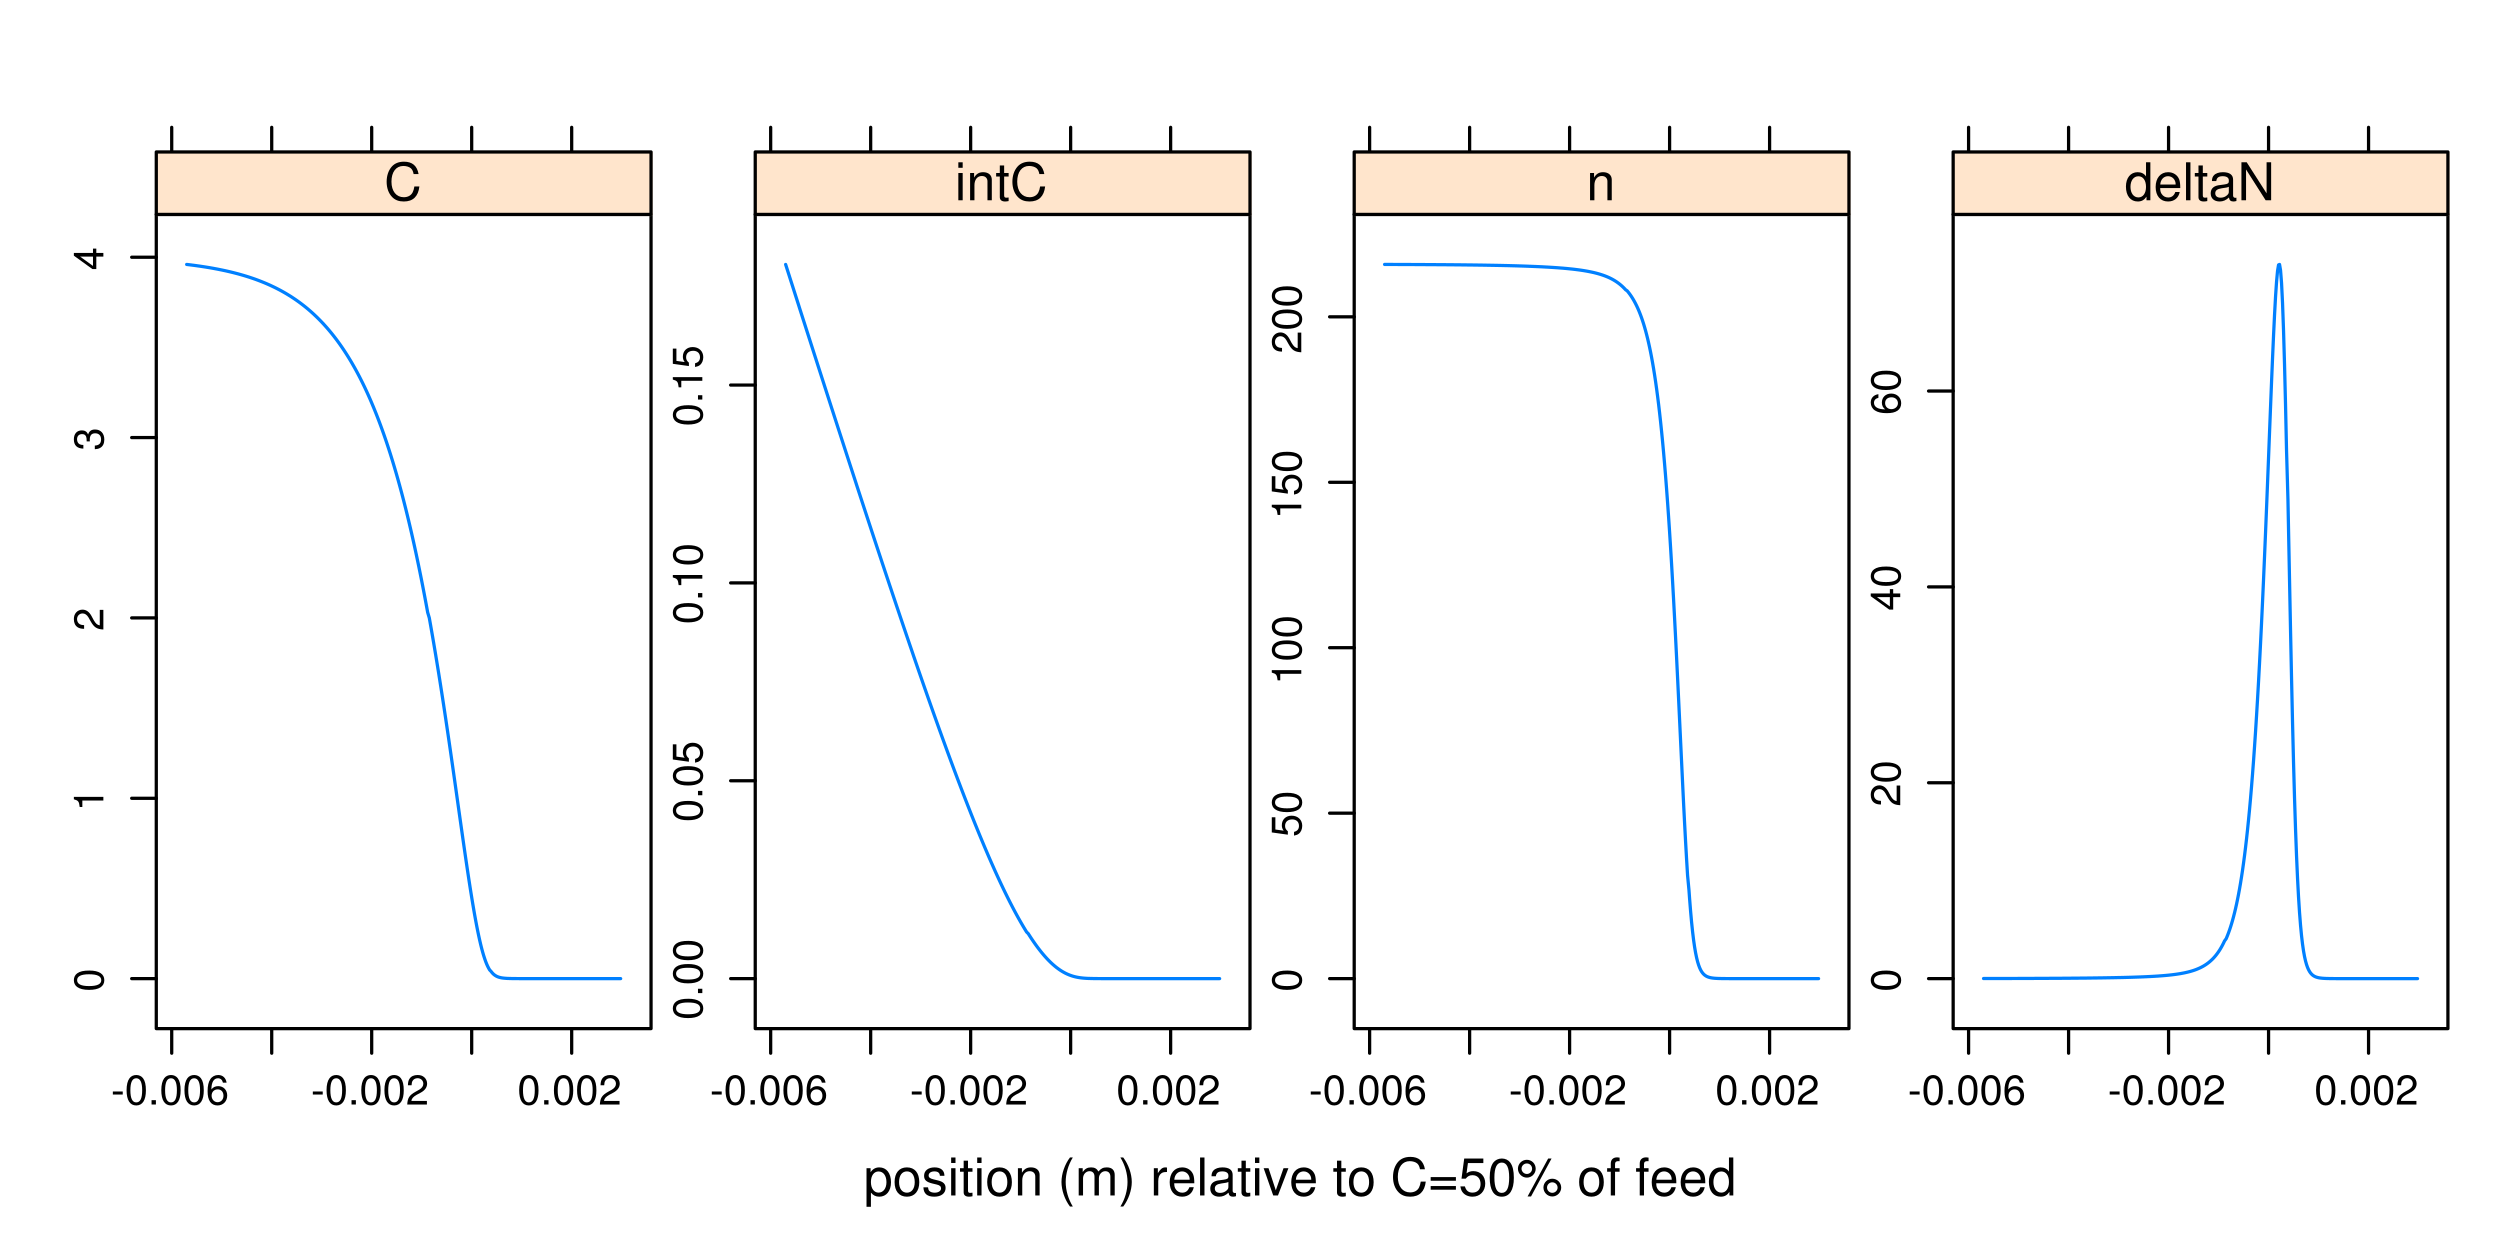 <?xml version="1.0" encoding="UTF-8"?>
<svg xmlns="http://www.w3.org/2000/svg" xmlns:xlink="http://www.w3.org/1999/xlink" width="576pt" height="288pt" viewBox="0 0 576 288" version="1.1">
<defs>
<g>
<symbol overflow="visible" id="glyph0-0">
<path style="stroke:none;" d="M 0.641 2.609 L 1.656 2.609 L 1.656 -0.656 C 2.188 -0.016 2.766 0.281 3.594 0.281 C 5.203 0.281 6.281 -1.031 6.281 -3.031 C 6.281 -5.141 5.25 -6.469 3.578 -6.469 C 2.719 -6.469 2.047 -6.078 1.578 -5.344 L 1.578 -6.281 L 0.641 -6.281 Z M 3.406 -5.531 C 4.516 -5.531 5.234 -4.562 5.234 -3.062 C 5.234 -1.625 4.5 -0.656 3.406 -0.656 C 2.359 -0.656 1.656 -1.625 1.656 -3.094 C 1.656 -4.578 2.359 -5.531 3.406 -5.531 Z M 3.406 -5.531 "/>
</symbol>
<symbol overflow="visible" id="glyph0-1">
<path style="stroke:none;" d="M 3.266 -6.469 C 1.5 -6.469 0.438 -5.203 0.438 -3.094 C 0.438 -0.984 1.484 0.281 3.281 0.281 C 5.047 0.281 6.125 -0.984 6.125 -3.047 C 6.125 -5.219 5.078 -6.469 3.266 -6.469 Z M 3.281 -5.547 C 4.406 -5.547 5.078 -4.625 5.078 -3.062 C 5.078 -1.578 4.375 -0.641 3.281 -0.641 C 2.156 -0.641 1.469 -1.578 1.469 -3.094 C 1.469 -4.609 2.156 -5.547 3.281 -5.547 Z M 3.281 -5.547 "/>
</symbol>
<symbol overflow="visible" id="glyph0-2">
<path style="stroke:none;" d="M 5.25 -4.531 C 5.25 -5.766 4.422 -6.469 2.969 -6.469 C 1.516 -6.469 0.562 -5.719 0.562 -4.547 C 0.562 -3.562 1.062 -3.094 2.562 -2.734 L 3.484 -2.516 C 4.188 -2.344 4.469 -2.094 4.469 -1.625 C 4.469 -1.047 3.875 -0.641 3 -0.641 C 2.453 -0.641 2 -0.797 1.75 -1.062 C 1.594 -1.25 1.531 -1.422 1.469 -1.875 L 0.406 -1.875 C 0.453 -0.422 1.266 0.281 2.922 0.281 C 4.5 0.281 5.516 -0.5 5.516 -1.719 C 5.516 -2.656 4.984 -3.172 3.734 -3.469 L 2.766 -3.703 C 1.953 -3.891 1.609 -4.156 1.609 -4.594 C 1.609 -5.172 2.125 -5.547 2.938 -5.547 C 3.75 -5.547 4.172 -5.203 4.203 -4.531 Z M 5.25 -4.531 "/>
</symbol>
<symbol overflow="visible" id="glyph0-3">
<path style="stroke:none;" d="M 1.797 -6.281 L 0.797 -6.281 L 0.797 0 L 1.797 0 Z M 1.797 -8.75 L 0.797 -8.75 L 0.797 -7.484 L 1.797 -7.484 Z M 1.797 -8.75 "/>
</symbol>
<symbol overflow="visible" id="glyph0-4">
<path style="stroke:none;" d="M 3.047 -6.281 L 2.016 -6.281 L 2.016 -8.016 L 1.016 -8.016 L 1.016 -6.281 L 0.172 -6.281 L 0.172 -5.469 L 1.016 -5.469 L 1.016 -0.719 C 1.016 -0.078 1.453 0.281 2.234 0.281 C 2.469 0.281 2.719 0.25 3.047 0.188 L 3.047 -0.641 C 2.922 -0.609 2.766 -0.594 2.562 -0.594 C 2.141 -0.594 2.016 -0.719 2.016 -1.156 L 2.016 -5.469 L 3.047 -5.469 Z M 3.047 -6.281 "/>
</symbol>
<symbol overflow="visible" id="glyph0-5">
<path style="stroke:none;" d="M 0.844 -6.281 L 0.844 0 L 1.844 0 L 1.844 -3.469 C 1.844 -4.75 2.516 -5.594 3.547 -5.594 C 4.344 -5.594 4.844 -5.109 4.844 -4.359 L 4.844 0 L 5.844 0 L 5.844 -4.75 C 5.844 -5.797 5.062 -6.469 3.859 -6.469 C 2.922 -6.469 2.312 -6.109 1.766 -5.234 L 1.766 -6.281 Z M 0.844 -6.281 "/>
</symbol>
<symbol overflow="visible" id="glyph0-6">
<path style="stroke:none;" d=""/>
</symbol>
<symbol overflow="visible" id="glyph0-7">
<path style="stroke:none;" d="M 2.828 -8.75 C 1.625 -7.172 0.875 -4.984 0.875 -3.109 C 0.875 -1.219 1.625 0.969 2.828 2.547 L 3.484 2.547 C 2.438 0.828 1.844 -1.188 1.844 -3.109 C 1.844 -5.016 2.438 -7.047 3.484 -8.75 Z M 2.828 -8.75 "/>
</symbol>
<symbol overflow="visible" id="glyph0-8">
<path style="stroke:none;" d="M 0.844 -6.281 L 0.844 0 L 1.844 0 L 1.844 -3.953 C 1.844 -4.859 2.516 -5.594 3.328 -5.594 C 4.062 -5.594 4.484 -5.141 4.484 -4.328 L 4.484 0 L 5.5 0 L 5.5 -3.953 C 5.5 -4.859 6.156 -5.594 6.969 -5.594 C 7.703 -5.594 8.141 -5.125 8.141 -4.328 L 8.141 0 L 9.141 0 L 9.141 -4.719 C 9.141 -5.844 8.5 -6.469 7.312 -6.469 C 6.484 -6.469 5.969 -6.219 5.391 -5.516 C 5.016 -6.188 4.516 -6.469 3.703 -6.469 C 2.859 -6.469 2.297 -6.156 1.766 -5.406 L 1.766 -6.281 Z M 0.844 -6.281 "/>
</symbol>
<symbol overflow="visible" id="glyph0-9">
<path style="stroke:none;" d="M 1.109 2.547 C 2.312 0.969 3.078 -1.219 3.078 -3.094 C 3.078 -4.984 2.312 -7.172 1.109 -8.75 L 0.453 -8.75 C 1.516 -7.031 2.094 -5.016 2.094 -3.094 C 2.094 -1.188 1.516 0.844 0.453 2.547 Z M 1.109 2.547 "/>
</symbol>
<symbol overflow="visible" id="glyph0-10">
<path style="stroke:none;" d="M 0.828 -6.281 L 0.828 0 L 1.844 0 L 1.844 -3.266 C 1.844 -4.156 2.062 -4.75 2.547 -5.094 C 2.859 -5.328 3.156 -5.406 3.859 -5.406 L 3.859 -6.438 C 3.688 -6.453 3.594 -6.469 3.469 -6.469 C 2.812 -6.469 2.328 -6.078 1.75 -5.141 L 1.75 -6.281 Z M 0.828 -6.281 "/>
</symbol>
<symbol overflow="visible" id="glyph0-11">
<path style="stroke:none;" d="M 6.156 -2.812 C 6.156 -3.766 6.078 -4.344 5.906 -4.812 C 5.5 -5.844 4.531 -6.469 3.359 -6.469 C 1.609 -6.469 0.484 -5.125 0.484 -3.062 C 0.484 -1 1.578 0.281 3.344 0.281 C 4.781 0.281 5.766 -0.547 6.031 -1.906 L 5.016 -1.906 C 4.734 -1.078 4.172 -0.641 3.375 -0.641 C 2.734 -0.641 2.203 -0.938 1.859 -1.469 C 1.625 -1.828 1.531 -2.188 1.531 -2.812 Z M 1.547 -3.625 C 1.625 -4.781 2.344 -5.547 3.344 -5.547 C 4.328 -5.547 5.094 -4.734 5.094 -3.703 C 5.094 -3.672 5.094 -3.641 5.078 -3.625 Z M 1.547 -3.625 "/>
</symbol>
<symbol overflow="visible" id="glyph0-12">
<path style="stroke:none;" d="M 1.828 -8.75 L 0.812 -8.75 L 0.812 0 L 1.828 0 Z M 1.828 -8.75 "/>
</symbol>
<symbol overflow="visible" id="glyph0-13">
<path style="stroke:none;" d="M 6.422 -0.594 C 6.312 -0.562 6.266 -0.562 6.203 -0.562 C 5.859 -0.562 5.656 -0.75 5.656 -1.062 L 5.656 -4.75 C 5.656 -5.875 4.844 -6.469 3.297 -6.469 C 2.391 -6.469 1.625 -6.203 1.219 -5.734 C 0.922 -5.406 0.797 -5.047 0.781 -4.422 L 1.781 -4.422 C 1.875 -5.203 2.328 -5.547 3.266 -5.547 C 4.156 -5.547 4.672 -5.203 4.672 -4.609 L 4.672 -4.344 C 4.672 -3.922 4.422 -3.75 3.625 -3.641 C 2.203 -3.469 1.984 -3.422 1.609 -3.266 C 0.875 -2.969 0.5 -2.406 0.5 -1.578 C 0.5 -0.438 1.297 0.281 2.562 0.281 C 3.359 0.281 4 0 4.703 -0.641 C 4.781 -0.016 5.094 0.281 5.734 0.281 C 5.938 0.281 6.094 0.25 6.422 0.172 Z M 4.672 -1.984 C 4.672 -1.641 4.578 -1.438 4.266 -1.156 C 3.859 -0.797 3.375 -0.594 2.781 -0.594 C 2 -0.594 1.547 -0.969 1.547 -1.609 C 1.547 -2.266 1.984 -2.609 3.062 -2.766 C 4.109 -2.906 4.328 -2.953 4.672 -3.109 Z M 4.672 -1.984 "/>
</symbol>
<symbol overflow="visible" id="glyph0-14">
<path style="stroke:none;" d="M 3.422 0 L 5.828 -6.281 L 4.703 -6.281 L 2.922 -1.188 L 1.25 -6.281 L 0.125 -6.281 L 2.328 0 Z M 3.422 0 "/>
</symbol>
<symbol overflow="visible" id="glyph0-15">
<path style="stroke:none;" d="M 7.938 -6.031 C 7.594 -7.953 6.484 -8.891 4.578 -8.891 C 3.391 -8.891 2.453 -8.516 1.797 -7.797 C 1.016 -6.938 0.578 -5.688 0.578 -4.266 C 0.578 -2.828 1.016 -1.594 1.844 -0.75 C 2.516 -0.047 3.391 0.281 4.531 0.281 C 6.656 0.281 7.859 -0.875 8.125 -3.188 L 6.969 -3.188 C 6.875 -2.594 6.75 -2.188 6.578 -1.844 C 6.219 -1.109 5.469 -0.703 4.531 -0.703 C 2.797 -0.703 1.688 -2.094 1.688 -4.281 C 1.688 -6.531 2.75 -7.906 4.438 -7.906 C 5.141 -7.906 5.812 -7.688 6.172 -7.359 C 6.484 -7.062 6.672 -6.688 6.797 -6.031 Z M 7.938 -6.031 "/>
</symbol>
<symbol overflow="visible" id="glyph0-16">
<path style="stroke:none;" d="M 6.406 -4.234 L 0.594 -4.234 L 0.594 -3.391 L 6.406 -3.391 Z M 6.406 -2.172 L 0.594 -2.172 L 0.594 -1.328 L 6.406 -1.328 Z M 6.406 -2.172 "/>
</symbol>
<symbol overflow="visible" id="glyph0-17">
<path style="stroke:none;" d="M 5.719 -8.516 L 1.312 -8.516 L 0.688 -3.875 L 1.656 -3.875 C 2.141 -4.469 2.562 -4.672 3.219 -4.672 C 4.359 -4.672 5.078 -3.891 5.078 -2.625 C 5.078 -1.406 4.375 -0.656 3.219 -0.656 C 2.297 -0.656 1.734 -1.125 1.469 -2.094 L 0.422 -2.094 C 0.562 -1.391 0.688 -1.062 0.938 -0.75 C 1.422 -0.094 2.281 0.281 3.234 0.281 C 4.953 0.281 6.156 -0.969 6.156 -2.766 C 6.156 -4.453 5.047 -5.609 3.406 -5.609 C 2.812 -5.609 2.328 -5.453 1.844 -5.094 L 2.172 -7.469 L 5.719 -7.469 Z M 5.719 -8.516 "/>
</symbol>
<symbol overflow="visible" id="glyph0-18">
<path style="stroke:none;" d="M 3.297 -8.516 C 2.516 -8.516 1.781 -8.156 1.344 -7.578 C 0.797 -6.828 0.516 -5.688 0.516 -4.109 C 0.516 -1.25 1.469 0.281 3.297 0.281 C 5.094 0.281 6.078 -1.25 6.078 -4.047 C 6.078 -5.703 5.812 -6.797 5.25 -7.578 C 4.812 -8.172 4.109 -8.516 3.297 -8.516 Z M 3.297 -7.578 C 4.438 -7.578 5 -6.422 5 -4.141 C 5 -1.734 4.453 -0.594 3.281 -0.594 C 2.156 -0.594 1.594 -1.781 1.594 -4.109 C 1.594 -6.438 2.156 -7.578 3.297 -7.578 Z M 3.297 -7.578 "/>
</symbol>
<symbol overflow="visible" id="glyph0-19">
<path style="stroke:none;" d="M 2.391 -8.219 C 1.266 -8.219 0.344 -7.297 0.344 -6.172 C 0.344 -5.047 1.266 -4.109 2.406 -4.109 C 3.516 -4.109 4.438 -5.047 4.438 -6.141 C 4.438 -7.312 3.547 -8.219 2.391 -8.219 Z M 2.391 -7.375 C 3.078 -7.375 3.609 -6.844 3.609 -6.156 C 3.609 -5.5 3.062 -4.953 2.406 -4.953 C 1.734 -4.953 1.172 -5.516 1.172 -6.172 C 1.172 -6.844 1.734 -7.375 2.391 -7.375 Z M 7.312 -8.516 L 2.562 0.234 L 3.359 0.234 L 8.094 -8.516 Z M 8.25 -3.859 C 7.141 -3.859 6.219 -2.938 6.219 -1.828 C 6.219 -0.703 7.141 0.234 8.266 0.234 C 9.375 0.234 10.312 -0.703 10.312 -1.797 C 10.312 -2.953 9.406 -3.859 8.25 -3.859 Z M 8.25 -3.031 C 8.938 -3.031 9.484 -2.484 9.484 -1.797 C 9.484 -1.156 8.922 -0.609 8.266 -0.609 C 7.594 -0.609 7.047 -1.156 7.047 -1.828 C 7.047 -2.484 7.594 -3.031 8.25 -3.031 Z M 8.25 -3.031 "/>
</symbol>
<symbol overflow="visible" id="glyph0-20">
<path style="stroke:none;" d="M 3.094 -6.281 L 2.047 -6.281 L 2.047 -7.266 C 2.047 -7.688 2.297 -7.906 2.75 -7.906 C 2.828 -7.906 2.875 -7.906 3.094 -7.891 L 3.094 -8.719 C 2.875 -8.766 2.734 -8.781 2.531 -8.781 C 1.609 -8.781 1.062 -8.25 1.062 -7.359 L 1.062 -6.281 L 0.219 -6.281 L 0.219 -5.469 L 1.062 -5.469 L 1.062 0 L 2.047 0 L 2.047 -5.469 L 3.094 -5.469 Z M 3.094 -6.281 "/>
</symbol>
<symbol overflow="visible" id="glyph0-21">
<path style="stroke:none;" d="M 5.938 -8.75 L 4.938 -8.75 L 4.938 -5.5 C 4.531 -6.125 3.859 -6.469 3.016 -6.469 C 1.375 -6.469 0.312 -5.156 0.312 -3.156 C 0.312 -1.031 1.359 0.281 3.047 0.281 C 3.906 0.281 4.516 -0.047 5.047 -0.828 L 5.047 0 L 5.938 0 Z M 3.188 -5.531 C 4.266 -5.531 4.938 -4.578 4.938 -3.078 C 4.938 -1.625 4.25 -0.656 3.188 -0.656 C 2.094 -0.656 1.359 -1.625 1.359 -3.094 C 1.359 -4.562 2.094 -5.531 3.188 -5.531 Z M 3.188 -5.531 "/>
</symbol>
<symbol overflow="visible" id="glyph0-22">
<path style="stroke:none;" d="M 7.75 -8.75 L 6.703 -8.75 L 6.703 -1.594 L 2.125 -8.75 L 0.906 -8.75 L 0.906 0 L 1.969 0 L 1.969 -7.094 L 6.484 0 L 7.75 0 Z M 7.75 -8.75 "/>
</symbol>
<symbol overflow="visible" id="glyph1-0">
<path style="stroke:none;" d="M -6.797 -2.641 C -6.797 -2 -6.531 -1.422 -6.047 -1.078 C -5.453 -0.641 -4.547 -0.406 -3.297 -0.406 C -1 -0.406 0.219 -1.188 0.219 -2.641 C 0.219 -4.078 -1 -4.859 -3.234 -4.859 C -4.562 -4.859 -5.438 -4.656 -6.047 -4.203 C -6.531 -3.844 -6.797 -3.281 -6.797 -2.641 Z M -6.047 -2.641 C -6.047 -3.547 -5.125 -4 -3.312 -4 C -1.375 -4 -0.484 -3.562 -0.484 -2.625 C -0.484 -1.734 -1.422 -1.281 -3.281 -1.281 C -5.141 -1.281 -6.047 -1.734 -6.047 -2.641 Z M -6.047 -2.641 "/>
</symbol>
<symbol overflow="visible" id="glyph1-1">
<path style="stroke:none;" d="M -4.844 -2.484 L 0 -2.484 L 0 -3.328 L -6.797 -3.328 L -6.797 -2.766 C -5.75 -2.469 -5.609 -2.281 -5.453 -0.984 L -4.844 -0.984 Z M -4.844 -2.484 "/>
</symbol>
<symbol overflow="visible" id="glyph1-2">
<path style="stroke:none;" d="M -0.828 -4.859 L -0.828 -1.281 C -1.391 -1.359 -1.75 -1.672 -2.234 -2.5 L -2.75 -3.469 C -3.266 -4.406 -3.969 -4.906 -4.812 -4.906 C -5.375 -4.906 -5.906 -4.672 -6.266 -4.266 C -6.625 -3.859 -6.797 -3.375 -6.797 -2.719 C -6.797 -1.859 -6.5 -1.219 -5.922 -0.844 C -5.562 -0.609 -5.125 -0.5 -4.438 -0.484 L -4.438 -1.328 C -4.906 -1.359 -5.188 -1.406 -5.406 -1.531 C -5.812 -1.75 -6.062 -2.188 -6.062 -2.703 C -6.062 -3.469 -5.516 -4.031 -4.781 -4.031 C -4.25 -4.031 -3.797 -3.719 -3.438 -3.125 L -2.938 -2.234 C -2.141 -0.812 -1.5 -0.406 0 -0.328 L 0 -4.859 Z M -0.828 -4.859 "/>
</symbol>
<symbol overflow="visible" id="glyph1-3">
<path style="stroke:none;" d="M -3.125 -2.125 L -3.125 -2.578 C -3.125 -3.516 -2.703 -3.984 -1.891 -3.984 C -1.031 -3.984 -0.531 -3.469 -0.531 -2.578 C -0.531 -1.656 -0.984 -1.203 -1.969 -1.156 L -1.969 -0.312 C -1.422 -0.344 -1.078 -0.438 -0.766 -0.609 C -0.109 -0.953 0.219 -1.625 0.219 -2.547 C 0.219 -3.953 -0.609 -4.859 -1.906 -4.859 C -2.766 -4.859 -3.25 -4.516 -3.516 -3.703 C -3.766 -4.344 -4.25 -4.656 -4.938 -4.656 C -6.109 -4.656 -6.797 -3.875 -6.797 -2.578 C -6.797 -1.203 -6.047 -0.484 -4.609 -0.453 L -4.609 -1.297 C -5.016 -1.312 -5.25 -1.344 -5.453 -1.453 C -5.828 -1.641 -6.062 -2.062 -6.062 -2.594 C -6.062 -3.344 -5.625 -3.797 -4.906 -3.797 C -4.422 -3.797 -4.141 -3.609 -3.984 -3.25 C -3.891 -3.016 -3.844 -2.719 -3.844 -2.125 Z M -3.125 -2.125 "/>
</symbol>
<symbol overflow="visible" id="glyph1-4">
<path style="stroke:none;" d="M -1.625 -3.141 L 0 -3.141 L 0 -3.984 L -1.625 -3.984 L -1.625 -4.984 L -2.391 -4.984 L -2.391 -3.984 L -6.797 -3.984 L -6.797 -3.359 L -2.516 -0.266 L -1.625 -0.266 Z M -2.391 -3.141 L -2.391 -1 L -5.359 -3.141 Z M -2.391 -3.141 "/>
</symbol>
<symbol overflow="visible" id="glyph1-5">
<path style="stroke:none;" d="M -1 -1.828 L -1 -0.828 L 0 -0.828 L 0 -1.828 Z M -1 -1.828 "/>
</symbol>
<symbol overflow="visible" id="glyph1-6">
<path style="stroke:none;" d="M -6.797 -4.562 L -6.797 -1.062 L -3.094 -0.547 L -3.094 -1.328 C -3.562 -1.719 -3.734 -2.047 -3.734 -2.578 C -3.734 -3.484 -3.109 -4.062 -2.094 -4.062 C -1.125 -4.062 -0.531 -3.484 -0.531 -2.578 C -0.531 -1.828 -0.906 -1.375 -1.672 -1.188 L -1.672 -0.328 C -1.109 -0.453 -0.844 -0.547 -0.594 -0.75 C -0.078 -1.125 0.219 -1.828 0.219 -2.594 C 0.219 -3.969 -0.781 -4.922 -2.219 -4.922 C -3.562 -4.922 -4.484 -4.031 -4.484 -2.719 C -4.484 -2.25 -4.359 -1.859 -4.062 -1.469 L -5.969 -1.734 L -5.969 -4.562 Z M -6.797 -4.562 "/>
</symbol>
<symbol overflow="visible" id="glyph1-7">
<path style="stroke:none;" d="M -5.031 -4.781 C -6.141 -4.609 -6.797 -3.891 -6.797 -2.844 C -6.797 -2.094 -6.438 -1.422 -5.828 -1.031 C -5.172 -0.609 -4.344 -0.406 -3.094 -0.406 C -1.953 -0.406 -1.234 -0.578 -0.625 -0.984 C -0.078 -1.359 0.219 -1.953 0.219 -2.703 C 0.219 -3.984 -0.734 -4.922 -2.078 -4.922 C -3.344 -4.922 -4.234 -4.062 -4.234 -2.844 C -4.234 -2.172 -3.969 -1.641 -3.469 -1.281 C -5.125 -1.281 -6.047 -1.828 -6.047 -2.797 C -6.047 -3.391 -5.672 -3.797 -5.031 -3.938 Z M -3.484 -2.734 C -3.484 -3.547 -2.922 -4.062 -2 -4.062 C -1.156 -4.062 -0.531 -3.484 -0.531 -2.703 C -0.531 -1.922 -1.188 -1.328 -2.047 -1.328 C -2.891 -1.328 -3.484 -1.906 -3.484 -2.734 Z M -3.484 -2.734 "/>
</symbol>
<symbol overflow="visible" id="glyph2-0">
<path style="stroke:none;" d="M 2.719 -3 L 0.438 -3 L 0.438 -2.297 L 2.719 -2.297 Z M 2.719 -3 "/>
</symbol>
<symbol overflow="visible" id="glyph2-1">
<path style="stroke:none;" d="M 2.641 -6.797 C 2 -6.797 1.422 -6.531 1.078 -6.047 C 0.641 -5.453 0.406 -4.547 0.406 -3.297 C 0.406 -1 1.188 0.219 2.641 0.219 C 4.078 0.219 4.859 -1 4.859 -3.234 C 4.859 -4.562 4.656 -5.438 4.203 -6.047 C 3.844 -6.531 3.281 -6.797 2.641 -6.797 Z M 2.641 -6.047 C 3.547 -6.047 4 -5.125 4 -3.312 C 4 -1.375 3.562 -0.484 2.625 -0.484 C 1.734 -0.484 1.281 -1.422 1.281 -3.281 C 1.281 -5.141 1.734 -6.047 2.641 -6.047 Z M 2.641 -6.047 "/>
</symbol>
<symbol overflow="visible" id="glyph2-2">
<path style="stroke:none;" d="M 1.828 -1 L 0.828 -1 L 0.828 0 L 1.828 0 Z M 1.828 -1 "/>
</symbol>
<symbol overflow="visible" id="glyph2-3">
<path style="stroke:none;" d="M 4.781 -5.031 C 4.609 -6.141 3.891 -6.797 2.844 -6.797 C 2.094 -6.797 1.422 -6.438 1.031 -5.828 C 0.609 -5.172 0.406 -4.344 0.406 -3.094 C 0.406 -1.953 0.578 -1.234 0.984 -0.625 C 1.359 -0.078 1.953 0.219 2.703 0.219 C 3.984 0.219 4.922 -0.734 4.922 -2.078 C 4.922 -3.344 4.062 -4.234 2.844 -4.234 C 2.172 -4.234 1.641 -3.969 1.281 -3.469 C 1.281 -5.125 1.828 -6.047 2.797 -6.047 C 3.391 -6.047 3.797 -5.672 3.938 -5.031 Z M 2.734 -3.484 C 3.547 -3.484 4.062 -2.922 4.062 -2 C 4.062 -1.156 3.484 -0.531 2.703 -0.531 C 1.922 -0.531 1.328 -1.188 1.328 -2.047 C 1.328 -2.891 1.906 -3.484 2.734 -3.484 Z M 2.734 -3.484 "/>
</symbol>
<symbol overflow="visible" id="glyph2-4">
<path style="stroke:none;" d="M 4.859 -0.828 L 1.281 -0.828 C 1.359 -1.391 1.672 -1.75 2.5 -2.234 L 3.469 -2.75 C 4.406 -3.266 4.906 -3.969 4.906 -4.812 C 4.906 -5.375 4.672 -5.906 4.266 -6.266 C 3.859 -6.625 3.375 -6.797 2.719 -6.797 C 1.859 -6.797 1.219 -6.5 0.844 -5.922 C 0.609 -5.562 0.5 -5.125 0.484 -4.438 L 1.328 -4.438 C 1.359 -4.906 1.406 -5.188 1.531 -5.406 C 1.75 -5.812 2.188 -6.062 2.703 -6.062 C 3.469 -6.062 4.031 -5.516 4.031 -4.781 C 4.031 -4.25 3.719 -3.797 3.125 -3.438 L 2.234 -2.938 C 0.812 -2.141 0.406 -1.5 0.328 0 L 4.859 0 Z M 4.859 -0.828 "/>
</symbol>
</g>
<clipPath id="clip1">
  <path d="M 36.008 49.406 L 151 49.406 L 151 237.992 L 36.008 237.992 Z M 36.008 49.406 "/>
</clipPath>
<clipPath id="clip2">
  <path d="M 36.008 35.008 L 151 35.008 L 151 50.406 L 36.008 50.406 Z M 36.008 35.008 "/>
</clipPath>
<clipPath id="clip3">
  <path d="M 174.008 49.406 L 289 49.406 L 289 237.992 L 174.008 237.992 Z M 174.008 49.406 "/>
</clipPath>
<clipPath id="clip4">
  <path d="M 174.008 35.008 L 289 35.008 L 289 50.406 L 174.008 50.406 Z M 174.008 35.008 "/>
</clipPath>
<clipPath id="clip5">
  <path d="M 312.008 49.406 L 427 49.406 L 427 237.992 L 312.008 237.992 Z M 312.008 49.406 "/>
</clipPath>
<clipPath id="clip6">
  <path d="M 312.008 35.008 L 427 35.008 L 427 50.406 L 312.008 50.406 Z M 312.008 35.008 "/>
</clipPath>
<clipPath id="clip7">
  <path d="M 450.008 49.406 L 565 49.406 L 565 237.992 L 450.008 237.992 Z M 450.008 49.406 "/>
</clipPath>
<clipPath id="clip8">
  <path d="M 450.008 35.008 L 565 35.008 L 565 50.406 L 450.008 50.406 Z M 450.008 35.008 "/>
</clipPath>
</defs>
<g id="surface197">
<rect x="0" y="0" width="576" height="288" style="fill:rgb(100%,100%,100%);fill-opacity:1;stroke:none;"/>
<g style="fill:rgb(0%,0%,0%);fill-opacity:1;">
  <use xlink:href="#glyph0-0" x="199.004" y="275.436"/>
  <use xlink:href="#glyph0-1" x="205.676" y="275.436"/>
  <use xlink:href="#glyph0-2" x="212.348" y="275.436"/>
  <use xlink:href="#glyph0-3" x="218.348" y="275.436"/>
  <use xlink:href="#glyph0-4" x="221.012" y="275.436"/>
  <use xlink:href="#glyph0-3" x="224.348" y="275.436"/>
  <use xlink:href="#glyph0-1" x="227.012" y="275.436"/>
  <use xlink:href="#glyph0-5" x="233.684" y="275.436"/>
  <use xlink:href="#glyph0-6" x="240.355" y="275.436"/>
  <use xlink:href="#glyph0-7" x="243.691" y="275.436"/>
  <use xlink:href="#glyph0-8" x="247.688" y="275.436"/>
  <use xlink:href="#glyph0-9" x="257.684" y="275.436"/>
  <use xlink:href="#glyph0-6" x="261.68" y="275.436"/>
  <use xlink:href="#glyph0-10" x="265.016" y="275.436"/>
  <use xlink:href="#glyph0-11" x="269.012" y="275.436"/>
  <use xlink:href="#glyph0-12" x="275.684" y="275.436"/>
  <use xlink:href="#glyph0-13" x="278.348" y="275.436"/>
  <use xlink:href="#glyph0-4" x="285.02" y="275.436"/>
  <use xlink:href="#glyph0-3" x="288.355" y="275.436"/>
  <use xlink:href="#glyph0-14" x="291.02" y="275.436"/>
  <use xlink:href="#glyph0-11" x="297.02" y="275.436"/>
  <use xlink:href="#glyph0-6" x="303.691" y="275.436"/>
  <use xlink:href="#glyph0-4" x="307.027" y="275.436"/>
  <use xlink:href="#glyph0-1" x="310.363" y="275.436"/>
  <use xlink:href="#glyph0-6" x="317.035" y="275.436"/>
  <use xlink:href="#glyph0-15" x="320.371" y="275.436"/>
  <use xlink:href="#glyph0-16" x="329.035" y="275.436"/>
  <use xlink:href="#glyph0-17" x="336.043" y="275.436"/>
  <use xlink:href="#glyph0-18" x="342.715" y="275.436"/>
  <use xlink:href="#glyph0-19" x="349.387" y="275.436"/>
  <use xlink:href="#glyph0-6" x="360.055" y="275.436"/>
  <use xlink:href="#glyph0-1" x="363.391" y="275.436"/>
  <use xlink:href="#glyph0-20" x="370.062" y="275.436"/>
  <use xlink:href="#glyph0-6" x="373.398" y="275.436"/>
  <use xlink:href="#glyph0-20" x="376.734" y="275.436"/>
  <use xlink:href="#glyph0-11" x="380.07" y="275.436"/>
  <use xlink:href="#glyph0-11" x="386.742" y="275.436"/>
  <use xlink:href="#glyph0-21" x="393.414" y="275.436"/>
</g>
<path style="fill:none;stroke-width:0.75;stroke-linecap:round;stroke-linejoin:round;stroke:rgb(0%,0%,0%);stroke-opacity:1;stroke-miterlimit:10;" d="M 39.562 35.008 L 39.562 29.34 "/>
<path style="fill:none;stroke-width:0.75;stroke-linecap:round;stroke-linejoin:round;stroke:rgb(0%,0%,0%);stroke-opacity:1;stroke-miterlimit:10;" d="M 62.602 35.008 L 62.602 29.34 "/>
<path style="fill:none;stroke-width:0.75;stroke-linecap:round;stroke-linejoin:round;stroke:rgb(0%,0%,0%);stroke-opacity:1;stroke-miterlimit:10;" d="M 85.637 35.008 L 85.637 29.34 "/>
<path style="fill:none;stroke-width:0.75;stroke-linecap:round;stroke-linejoin:round;stroke:rgb(0%,0%,0%);stroke-opacity:1;stroke-miterlimit:10;" d="M 108.676 35.008 L 108.676 29.34 "/>
<path style="fill:none;stroke-width:0.75;stroke-linecap:round;stroke-linejoin:round;stroke:rgb(0%,0%,0%);stroke-opacity:1;stroke-miterlimit:10;" d="M 131.715 35.008 L 131.715 29.34 "/>
<path style="fill:none;stroke-width:0.75;stroke-linecap:round;stroke-linejoin:round;stroke:rgb(0%,0%,0%);stroke-opacity:1;stroke-miterlimit:10;" d="M 36.008 225.473 L 30.34 225.473 "/>
<path style="fill:none;stroke-width:0.75;stroke-linecap:round;stroke-linejoin:round;stroke:rgb(0%,0%,0%);stroke-opacity:1;stroke-miterlimit:10;" d="M 36.008 183.922 L 30.34 183.922 "/>
<path style="fill:none;stroke-width:0.75;stroke-linecap:round;stroke-linejoin:round;stroke:rgb(0%,0%,0%);stroke-opacity:1;stroke-miterlimit:10;" d="M 36.008 142.367 L 30.34 142.367 "/>
<path style="fill:none;stroke-width:0.75;stroke-linecap:round;stroke-linejoin:round;stroke:rgb(0%,0%,0%);stroke-opacity:1;stroke-miterlimit:10;" d="M 36.008 100.816 L 30.34 100.816 "/>
<path style="fill:none;stroke-width:0.75;stroke-linecap:round;stroke-linejoin:round;stroke:rgb(0%,0%,0%);stroke-opacity:1;stroke-miterlimit:10;" d="M 36.008 59.266 L 30.34 59.266 "/>
<g style="fill:rgb(0%,0%,0%);fill-opacity:1;">
  <use xlink:href="#glyph1-0" x="23.815" y="228.473"/>
</g>
<g style="fill:rgb(0%,0%,0%);fill-opacity:1;">
  <use xlink:href="#glyph1-1" x="23.815" y="186.922"/>
</g>
<g style="fill:rgb(0%,0%,0%);fill-opacity:1;">
  <use xlink:href="#glyph1-2" x="23.815" y="145.367"/>
</g>
<g style="fill:rgb(0%,0%,0%);fill-opacity:1;">
  <use xlink:href="#glyph1-3" x="23.815" y="103.816"/>
</g>
<g style="fill:rgb(0%,0%,0%);fill-opacity:1;">
  <use xlink:href="#glyph1-4" x="23.815" y="62.266"/>
</g>
<path style="fill:none;stroke-width:0.75;stroke-linecap:round;stroke-linejoin:round;stroke:rgb(0%,0%,0%);stroke-opacity:1;stroke-miterlimit:10;" d="M 39.562 236.992 L 39.562 242.66 "/>
<path style="fill:none;stroke-width:0.75;stroke-linecap:round;stroke-linejoin:round;stroke:rgb(0%,0%,0%);stroke-opacity:1;stroke-miterlimit:10;" d="M 62.602 236.992 L 62.602 242.66 "/>
<path style="fill:none;stroke-width:0.75;stroke-linecap:round;stroke-linejoin:round;stroke:rgb(0%,0%,0%);stroke-opacity:1;stroke-miterlimit:10;" d="M 85.637 236.992 L 85.637 242.66 "/>
<path style="fill:none;stroke-width:0.75;stroke-linecap:round;stroke-linejoin:round;stroke:rgb(0%,0%,0%);stroke-opacity:1;stroke-miterlimit:10;" d="M 108.676 236.992 L 108.676 242.66 "/>
<path style="fill:none;stroke-width:0.75;stroke-linecap:round;stroke-linejoin:round;stroke:rgb(0%,0%,0%);stroke-opacity:1;stroke-miterlimit:10;" d="M 131.715 236.992 L 131.715 242.66 "/>
<g style="fill:rgb(0%,0%,0%);fill-opacity:1;">
  <use xlink:href="#glyph2-0" x="25.562" y="254.479"/>
  <use xlink:href="#glyph2-1" x="28.757" y="254.479"/>
  <use xlink:href="#glyph2-2" x="34.091" y="254.479"/>
  <use xlink:href="#glyph2-1" x="36.758" y="254.479"/>
  <use xlink:href="#glyph2-1" x="42.092" y="254.479"/>
  <use xlink:href="#glyph2-3" x="47.426" y="254.479"/>
</g>
<g style="fill:rgb(0%,0%,0%);fill-opacity:1;">
  <use xlink:href="#glyph2-0" x="71.637" y="254.479"/>
  <use xlink:href="#glyph2-1" x="74.831" y="254.479"/>
  <use xlink:href="#glyph2-2" x="80.165" y="254.479"/>
  <use xlink:href="#glyph2-1" x="82.832" y="254.479"/>
  <use xlink:href="#glyph2-1" x="88.166" y="254.479"/>
  <use xlink:href="#glyph2-4" x="93.5" y="254.479"/>
</g>
<g style="fill:rgb(0%,0%,0%);fill-opacity:1;">
  <use xlink:href="#glyph2-1" x="119.215" y="254.479"/>
  <use xlink:href="#glyph2-2" x="124.549" y="254.479"/>
  <use xlink:href="#glyph2-1" x="127.216" y="254.479"/>
  <use xlink:href="#glyph2-1" x="132.55" y="254.479"/>
  <use xlink:href="#glyph2-4" x="137.884" y="254.479"/>
</g>
<g clip-path="url(#clip1)" clip-rule="nonzero">
<path style="fill:none;stroke-width:0.75;stroke-linecap:round;stroke-linejoin:round;stroke:rgb(0%,50.196%,100%);stroke-opacity:1;stroke-miterlimit:10;" d="M 143 225.473 L 119.73 225.473 L 119.5 225.469 L 119.039 225.469 L 118.809 225.465 L 118.578 225.465 L 118.348 225.461 L 118.117 225.461 L 117.887 225.457 L 117.656 225.449 L 117.426 225.445 L 116.965 225.43 L 116.734 225.418 L 116.504 225.402 L 116.273 225.383 L 116.043 225.359 L 115.812 225.332 L 115.582 225.297 L 115.352 225.25 L 115.121 225.195 L 114.891 225.129 L 114.66 225.043 L 114.43 224.941 L 114.199 224.812 L 113.969 224.66 L 113.738 224.477 L 113.508 224.254 L 113.277 223.988 L 113.141 223.812 L 112.816 223.473 L 112.586 223.074 L 112.355 222.621 L 112.125 222.105 L 111.895 221.523 L 111.668 220.875 L 111.438 220.16 L 111.207 219.375 L 110.977 218.52 L 110.746 217.598 L 110.516 216.613 L 110.285 215.562 L 110.055 214.453 L 109.824 213.289 L 109.594 212.066 L 109.363 210.797 L 109.133 209.477 L 108.902 208.117 L 108.672 206.715 L 108.441 205.281 L 108.211 203.809 L 107.98 202.312 L 107.75 200.785 L 107.52 199.238 L 107.289 197.672 L 107.059 196.086 L 106.828 194.488 L 106.598 192.879 L 106.367 191.258 L 106.137 189.633 L 105.906 188 L 105.445 184.727 L 104.984 181.461 L 104.754 179.832 L 104.523 178.207 L 104.293 176.59 L 104.062 174.977 L 103.832 173.375 L 103.602 171.785 L 103.371 170.203 L 103.141 168.633 L 102.91 167.074 L 102.68 165.527 L 102.449 163.992 L 102.219 162.473 L 101.988 160.969 L 101.758 159.48 L 101.527 158.004 L 101.297 156.543 L 101.066 155.098 L 100.836 153.672 L 100.605 152.258 L 100.375 150.863 L 100.145 149.484 L 99.914 148.121 L 99.684 146.773 L 99.453 145.445 L 99.223 144.133 L 98.992 142.836 L 98.91 142.367 L 98.535 141.098 L 98.305 139.844 L 98.074 138.602 L 97.844 137.379 L 97.613 136.172 L 97.383 134.984 L 97.152 133.809 L 96.922 132.652 L 96.691 131.512 L 96.461 130.387 L 96.23 129.277 L 96 128.184 L 95.77 127.105 L 95.539 126.043 L 95.309 125 L 95.078 123.969 L 94.848 122.953 L 94.617 121.949 L 94.387 120.965 L 94.156 119.992 L 93.926 119.035 L 93.695 118.094 L 93.465 117.164 L 93.234 116.25 L 93.004 115.348 L 92.773 114.461 L 92.543 113.59 L 92.312 112.727 L 92.082 111.879 L 91.852 111.047 L 91.621 110.223 L 91.391 109.414 L 91.16 108.617 L 90.93 107.836 L 90.699 107.062 L 90.469 106.301 L 90.238 105.555 L 90.008 104.816 L 89.777 104.09 L 89.547 103.379 L 89.316 102.676 L 89.086 101.98 L 88.855 101.301 L 88.625 100.629 L 88.395 99.969 L 88.164 99.32 L 87.934 98.68 L 87.703 98.051 L 87.473 97.43 L 87.242 96.82 L 87.012 96.223 L 86.781 95.629 L 86.551 95.047 L 86.32 94.477 L 86.09 93.914 L 85.859 93.359 L 85.629 92.812 L 85.402 92.273 L 85.172 91.746 L 84.941 91.227 L 84.711 90.715 L 84.48 90.211 L 84.25 89.715 L 84.02 89.227 L 83.789 88.746 L 83.559 88.273 L 83.328 87.809 L 83.098 87.352 L 82.867 86.898 L 82.637 86.457 L 82.406 86.02 L 82.176 85.59 L 81.945 85.168 L 81.715 84.75 L 81.484 84.344 L 81.254 83.941 L 81.023 83.543 L 80.793 83.152 L 80.562 82.77 L 80.332 82.391 L 80.102 82.02 L 79.871 81.656 L 79.641 81.297 L 79.41 80.941 L 79.18 80.594 L 78.949 80.25 L 78.719 79.914 L 78.488 79.582 L 78.258 79.254 L 78.027 78.934 L 77.797 78.617 L 77.566 78.305 L 77.336 78 L 77.105 77.699 L 76.875 77.402 L 76.645 77.109 L 76.414 76.82 L 76.184 76.539 L 75.953 76.262 L 75.723 75.988 L 75.492 75.719 L 75.262 75.453 L 74.801 74.938 L 74.57 74.684 L 74.109 74.191 L 73.648 73.715 L 73.188 73.254 L 72.957 73.027 L 72.496 72.59 L 72.27 72.375 L 72.039 72.164 L 71.578 71.75 L 71.117 71.352 L 70.887 71.156 L 70.656 70.965 L 70.195 70.59 L 69.734 70.23 L 69.273 69.879 L 69.043 69.707 L 68.812 69.539 L 68.352 69.211 L 68.121 69.051 L 67.66 68.738 L 67.199 68.434 L 66.969 68.285 L 66.738 68.141 L 66.047 67.719 L 65.816 67.582 L 65.355 67.316 L 64.895 67.059 L 64.434 66.809 L 64.203 66.688 L 63.973 66.57 L 63.742 66.449 L 63.512 66.336 L 63.281 66.219 L 62.359 65.781 L 62.129 65.676 L 61.438 65.371 L 60.977 65.176 L 60.285 64.895 L 59.824 64.715 L 59.594 64.629 L 59.363 64.539 L 59.137 64.457 L 58.906 64.371 L 58.445 64.207 L 57.754 63.973 L 57.523 63.898 L 57.293 63.82 L 57.062 63.75 L 56.832 63.676 L 56.141 63.465 L 55.449 63.266 L 55.219 63.203 L 54.988 63.137 L 54.758 63.074 L 54.527 63.016 L 54.297 62.953 L 53.605 62.777 L 53.375 62.723 L 53.145 62.664 L 52.684 62.555 L 52.453 62.504 L 52.223 62.449 L 51.762 62.348 L 51.531 62.301 L 51.301 62.25 L 50.148 62.016 L 48.996 61.801 L 48.766 61.762 L 48.535 61.719 L 47.844 61.602 L 47.613 61.566 L 47.383 61.527 L 46.23 61.352 L 46.004 61.316 L 45.543 61.254 L 45.312 61.219 L 44.621 61.125 L 44.391 61.098 L 44.16 61.066 L 43.93 61.039 L 43.699 61.008 L 43.008 60.926 "/>
</g>
<path style="fill:none;stroke-width:0.75;stroke-linecap:round;stroke-linejoin:round;stroke:rgb(0%,0%,0%);stroke-opacity:1;stroke-miterlimit:10;" d="M 36.008 236.992 L 150 236.992 L 150 49.406 L 36.008 49.406 Z M 36.008 236.992 "/>
<g clip-path="url(#clip2)" clip-rule="nonzero">
<path style="fill-rule:nonzero;fill:rgb(100%,89.804%,80%);fill-opacity:1;stroke-width:0.75;stroke-linecap:round;stroke-linejoin:round;stroke:rgb(100%,89.804%,80%);stroke-opacity:1;stroke-miterlimit:10;" d="M 36.008 49.406 L 150 49.406 L 150 35.008 L 36.008 35.008 Z M 36.008 49.406 "/>
<g style="fill:rgb(0%,0%,0%);fill-opacity:1;">
  <use xlink:href="#glyph0-15" x="88.504" y="46.143"/>
</g>
</g>
<path style="fill:none;stroke-width:0.75;stroke-linecap:round;stroke-linejoin:round;stroke:rgb(0%,0%,0%);stroke-opacity:1;stroke-miterlimit:10;" d="M 36.008 49.406 L 150 49.406 L 150 35.008 L 36.008 35.008 Z M 36.008 49.406 "/>
<path style="fill:none;stroke-width:0.75;stroke-linecap:round;stroke-linejoin:round;stroke:rgb(0%,0%,0%);stroke-opacity:1;stroke-miterlimit:10;" d="M 177.562 35.008 L 177.562 29.34 "/>
<path style="fill:none;stroke-width:0.75;stroke-linecap:round;stroke-linejoin:round;stroke:rgb(0%,0%,0%);stroke-opacity:1;stroke-miterlimit:10;" d="M 200.602 35.008 L 200.602 29.34 "/>
<path style="fill:none;stroke-width:0.75;stroke-linecap:round;stroke-linejoin:round;stroke:rgb(0%,0%,0%);stroke-opacity:1;stroke-miterlimit:10;" d="M 223.637 35.008 L 223.637 29.34 "/>
<path style="fill:none;stroke-width:0.75;stroke-linecap:round;stroke-linejoin:round;stroke:rgb(0%,0%,0%);stroke-opacity:1;stroke-miterlimit:10;" d="M 246.676 35.008 L 246.676 29.34 "/>
<path style="fill:none;stroke-width:0.75;stroke-linecap:round;stroke-linejoin:round;stroke:rgb(0%,0%,0%);stroke-opacity:1;stroke-miterlimit:10;" d="M 269.715 35.008 L 269.715 29.34 "/>
<path style="fill:none;stroke-width:0.75;stroke-linecap:round;stroke-linejoin:round;stroke:rgb(0%,0%,0%);stroke-opacity:1;stroke-miterlimit:10;" d="M 174.008 225.473 L 168.34 225.473 "/>
<path style="fill:none;stroke-width:0.75;stroke-linecap:round;stroke-linejoin:round;stroke:rgb(0%,0%,0%);stroke-opacity:1;stroke-miterlimit:10;" d="M 174.008 179.887 L 168.34 179.887 "/>
<path style="fill:none;stroke-width:0.75;stroke-linecap:round;stroke-linejoin:round;stroke:rgb(0%,0%,0%);stroke-opacity:1;stroke-miterlimit:10;" d="M 174.008 134.305 L 168.34 134.305 "/>
<path style="fill:none;stroke-width:0.75;stroke-linecap:round;stroke-linejoin:round;stroke:rgb(0%,0%,0%);stroke-opacity:1;stroke-miterlimit:10;" d="M 174.008 88.719 L 168.34 88.719 "/>
<g style="fill:rgb(0%,0%,0%);fill-opacity:1;">
  <use xlink:href="#glyph1-0" x="161.815" y="234.973"/>
  <use xlink:href="#glyph1-5" x="161.815" y="229.639"/>
  <use xlink:href="#glyph1-0" x="161.815" y="226.972"/>
  <use xlink:href="#glyph1-0" x="161.815" y="221.638"/>
</g>
<g style="fill:rgb(0%,0%,0%);fill-opacity:1;">
  <use xlink:href="#glyph1-0" x="161.815" y="189.387"/>
  <use xlink:href="#glyph1-5" x="161.815" y="184.053"/>
  <use xlink:href="#glyph1-0" x="161.815" y="181.386"/>
  <use xlink:href="#glyph1-6" x="161.815" y="176.052"/>
</g>
<g style="fill:rgb(0%,0%,0%);fill-opacity:1;">
  <use xlink:href="#glyph1-0" x="161.815" y="143.805"/>
  <use xlink:href="#glyph1-5" x="161.815" y="138.471"/>
  <use xlink:href="#glyph1-1" x="161.815" y="135.804"/>
  <use xlink:href="#glyph1-0" x="161.815" y="130.47"/>
</g>
<g style="fill:rgb(0%,0%,0%);fill-opacity:1;">
  <use xlink:href="#glyph1-0" x="161.815" y="98.219"/>
  <use xlink:href="#glyph1-5" x="161.815" y="92.885"/>
  <use xlink:href="#glyph1-1" x="161.815" y="90.218"/>
  <use xlink:href="#glyph1-6" x="161.815" y="84.884"/>
</g>
<path style="fill:none;stroke-width:0.75;stroke-linecap:round;stroke-linejoin:round;stroke:rgb(0%,0%,0%);stroke-opacity:1;stroke-miterlimit:10;" d="M 177.562 236.992 L 177.562 242.66 "/>
<path style="fill:none;stroke-width:0.75;stroke-linecap:round;stroke-linejoin:round;stroke:rgb(0%,0%,0%);stroke-opacity:1;stroke-miterlimit:10;" d="M 200.602 236.992 L 200.602 242.66 "/>
<path style="fill:none;stroke-width:0.75;stroke-linecap:round;stroke-linejoin:round;stroke:rgb(0%,0%,0%);stroke-opacity:1;stroke-miterlimit:10;" d="M 223.637 236.992 L 223.637 242.66 "/>
<path style="fill:none;stroke-width:0.75;stroke-linecap:round;stroke-linejoin:round;stroke:rgb(0%,0%,0%);stroke-opacity:1;stroke-miterlimit:10;" d="M 246.676 236.992 L 246.676 242.66 "/>
<path style="fill:none;stroke-width:0.75;stroke-linecap:round;stroke-linejoin:round;stroke:rgb(0%,0%,0%);stroke-opacity:1;stroke-miterlimit:10;" d="M 269.715 236.992 L 269.715 242.66 "/>
<g style="fill:rgb(0%,0%,0%);fill-opacity:1;">
  <use xlink:href="#glyph2-0" x="163.562" y="254.479"/>
  <use xlink:href="#glyph2-1" x="166.757" y="254.479"/>
  <use xlink:href="#glyph2-2" x="172.091" y="254.479"/>
  <use xlink:href="#glyph2-1" x="174.758" y="254.479"/>
  <use xlink:href="#glyph2-1" x="180.092" y="254.479"/>
  <use xlink:href="#glyph2-3" x="185.426" y="254.479"/>
</g>
<g style="fill:rgb(0%,0%,0%);fill-opacity:1;">
  <use xlink:href="#glyph2-0" x="209.637" y="254.479"/>
  <use xlink:href="#glyph2-1" x="212.831" y="254.479"/>
  <use xlink:href="#glyph2-2" x="218.165" y="254.479"/>
  <use xlink:href="#glyph2-1" x="220.832" y="254.479"/>
  <use xlink:href="#glyph2-1" x="226.166" y="254.479"/>
  <use xlink:href="#glyph2-4" x="231.5" y="254.479"/>
</g>
<g style="fill:rgb(0%,0%,0%);fill-opacity:1;">
  <use xlink:href="#glyph2-1" x="257.215" y="254.479"/>
  <use xlink:href="#glyph2-2" x="262.549" y="254.479"/>
  <use xlink:href="#glyph2-1" x="265.216" y="254.479"/>
  <use xlink:href="#glyph2-1" x="270.55" y="254.479"/>
  <use xlink:href="#glyph2-4" x="275.884" y="254.479"/>
</g>
<g clip-path="url(#clip3)" clip-rule="nonzero">
<path style="fill:none;stroke-width:0.75;stroke-linecap:round;stroke-linejoin:round;stroke:rgb(0%,50.196%,100%);stroke-opacity:1;stroke-miterlimit:10;" d="M 281 225.473 L 253.812 225.473 L 253.582 225.469 L 252.891 225.469 L 252.66 225.465 L 252.43 225.465 L 251.508 225.449 L 251.277 225.441 L 251.141 225.438 L 250.816 225.43 L 250.586 225.422 L 250.355 225.41 L 249.895 225.379 L 249.668 225.359 L 249.438 225.34 L 248.977 225.285 L 248.746 225.254 L 248.285 225.176 L 248.055 225.129 L 247.824 225.078 L 247.594 225.023 L 247.363 224.961 L 247.133 224.895 L 246.902 224.82 L 246.672 224.742 L 246.441 224.656 L 246.211 224.562 L 245.98 224.465 L 245.75 224.359 L 245.52 224.25 L 245.289 224.129 L 245.059 224.004 L 244.828 223.871 L 244.598 223.734 L 244.367 223.586 L 244.137 223.434 L 243.906 223.27 L 243.676 223.102 L 243.445 222.93 L 243.215 222.746 L 242.984 222.555 L 242.754 222.359 L 242.523 222.156 L 242.293 221.945 L 242.062 221.727 L 241.832 221.5 L 241.602 221.27 L 241.371 221.031 L 241.141 220.785 L 240.91 220.531 L 240.68 220.273 L 240.449 220.004 L 240.219 219.73 L 239.988 219.453 L 239.758 219.164 L 239.527 218.871 L 239.297 218.574 L 239.066 218.27 L 238.836 217.957 L 238.605 217.637 L 238.375 217.312 L 238.145 216.984 L 237.684 216.305 L 237.453 215.957 L 237.223 215.602 L 236.992 215.242 L 236.91 215.109 L 236.535 214.742 L 236.305 214.367 L 236.074 213.988 L 235.844 213.605 L 235.613 213.215 L 235.383 212.82 L 235.152 212.422 L 234.691 211.609 L 234.23 210.773 L 234 210.348 L 233.77 209.918 L 233.539 209.484 L 233.309 209.047 L 232.848 208.156 L 232.617 207.703 L 232.387 207.246 L 232.156 206.785 L 231.926 206.32 L 231.695 205.852 L 231.465 205.379 L 231.234 204.902 L 230.773 203.934 L 230.543 203.445 L 230.312 202.953 L 230.082 202.457 L 229.852 201.957 L 229.621 201.453 L 229.391 200.945 L 229.16 200.434 L 228.93 199.918 L 228.469 198.879 L 228.238 198.355 L 228.008 197.828 L 227.777 197.297 L 227.547 196.762 L 227.086 195.684 L 226.855 195.141 L 226.625 194.594 L 226.164 193.492 L 225.934 192.938 L 225.703 192.379 L 225.242 191.254 L 224.781 190.121 L 224.551 189.551 L 224.32 188.977 L 223.859 187.82 L 223.629 187.238 L 223.402 186.656 L 222.941 185.484 L 222.711 184.891 L 222.48 184.301 L 222.25 183.707 L 222.02 183.109 L 221.789 182.508 L 221.559 181.91 L 220.867 180.094 L 220.637 179.484 L 219.945 177.645 L 219.484 176.41 L 219.023 175.168 L 218.332 173.293 L 218.102 172.664 L 217.18 170.133 L 216.949 169.496 L 216.719 168.855 L 216.488 168.219 L 216.258 167.578 L 215.336 165 L 214.875 163.703 L 213.953 161.094 L 213.492 159.781 L 213.262 159.121 L 213.031 158.465 L 212.801 157.805 L 212.57 157.141 L 212.34 156.48 L 211.879 155.152 L 211.648 154.484 L 211.418 153.82 L 210.957 152.484 L 210.727 151.812 L 210.496 151.145 L 210.27 150.473 L 210.039 149.801 L 209.809 149.125 L 209.578 148.453 L 208.887 146.426 L 208.426 145.066 L 208.195 144.391 L 207.965 143.707 L 207.504 142.348 L 206.582 139.613 L 206.121 138.238 L 205.891 137.555 L 205.66 136.867 L 205.43 136.176 L 204.969 134.801 L 203.816 131.344 L 203.586 130.648 L 203.355 129.957 L 202.434 127.176 L 202.203 126.477 L 201.973 125.781 L 201.742 125.082 L 201.512 124.387 L 200.82 122.289 L 200.59 121.586 L 200.129 120.188 L 198.285 114.562 L 198.055 113.855 L 197.824 113.152 L 197.363 111.738 L 197.137 111.031 L 195.984 107.496 L 195.754 106.785 L 195.523 106.078 L 195.293 105.367 L 195.062 104.66 L 193.219 98.973 L 192.988 98.258 L 192.758 97.547 L 192.527 96.832 L 192.297 96.121 L 191.836 94.691 L 191.605 93.98 L 189.992 88.977 L 189.762 88.258 L 189.301 86.828 L 189.07 86.109 L 188.84 85.395 L 188.609 84.676 L 188.379 83.961 L 187.918 82.523 L 187.688 81.809 L 184.922 73.184 L 184.691 72.461 L 184.23 71.023 L 184.004 70.301 L 183.773 69.582 L 183.543 68.859 L 183.312 68.141 L 183.082 67.418 L 182.852 66.699 L 182.391 65.254 L 182.16 64.535 L 181.238 61.645 L 181.008 60.926 "/>
</g>
<path style="fill:none;stroke-width:0.75;stroke-linecap:round;stroke-linejoin:round;stroke:rgb(0%,0%,0%);stroke-opacity:1;stroke-miterlimit:10;" d="M 174.008 236.992 L 288 236.992 L 288 49.406 L 174.008 49.406 Z M 174.008 236.992 "/>
<g clip-path="url(#clip4)" clip-rule="nonzero">
<path style="fill-rule:nonzero;fill:rgb(100%,89.804%,80%);fill-opacity:1;stroke-width:0.75;stroke-linecap:round;stroke-linejoin:round;stroke:rgb(100%,89.804%,80%);stroke-opacity:1;stroke-miterlimit:10;" d="M 174.008 49.406 L 288 49.406 L 288 35.008 L 174.008 35.008 Z M 174.008 49.406 "/>
<g style="fill:rgb(0%,0%,0%);fill-opacity:1;">
  <use xlink:href="#glyph0-3" x="220.004" y="46.143"/>
  <use xlink:href="#glyph0-5" x="222.668" y="46.143"/>
  <use xlink:href="#glyph0-4" x="229.34" y="46.143"/>
  <use xlink:href="#glyph0-15" x="232.676" y="46.143"/>
</g>
</g>
<path style="fill:none;stroke-width:0.75;stroke-linecap:round;stroke-linejoin:round;stroke:rgb(0%,0%,0%);stroke-opacity:1;stroke-miterlimit:10;" d="M 174.008 49.406 L 288 49.406 L 288 35.008 L 174.008 35.008 Z M 174.008 49.406 "/>
<path style="fill:none;stroke-width:0.75;stroke-linecap:round;stroke-linejoin:round;stroke:rgb(0%,0%,0%);stroke-opacity:1;stroke-miterlimit:10;" d="M 315.562 35.008 L 315.562 29.34 "/>
<path style="fill:none;stroke-width:0.75;stroke-linecap:round;stroke-linejoin:round;stroke:rgb(0%,0%,0%);stroke-opacity:1;stroke-miterlimit:10;" d="M 338.602 35.008 L 338.602 29.34 "/>
<path style="fill:none;stroke-width:0.75;stroke-linecap:round;stroke-linejoin:round;stroke:rgb(0%,0%,0%);stroke-opacity:1;stroke-miterlimit:10;" d="M 361.637 35.008 L 361.637 29.34 "/>
<path style="fill:none;stroke-width:0.75;stroke-linecap:round;stroke-linejoin:round;stroke:rgb(0%,0%,0%);stroke-opacity:1;stroke-miterlimit:10;" d="M 384.676 35.008 L 384.676 29.34 "/>
<path style="fill:none;stroke-width:0.75;stroke-linecap:round;stroke-linejoin:round;stroke:rgb(0%,0%,0%);stroke-opacity:1;stroke-miterlimit:10;" d="M 407.715 35.008 L 407.715 29.34 "/>
<path style="fill:none;stroke-width:0.75;stroke-linecap:round;stroke-linejoin:round;stroke:rgb(0%,0%,0%);stroke-opacity:1;stroke-miterlimit:10;" d="M 312.008 225.473 L 306.34 225.473 "/>
<path style="fill:none;stroke-width:0.75;stroke-linecap:round;stroke-linejoin:round;stroke:rgb(0%,0%,0%);stroke-opacity:1;stroke-miterlimit:10;" d="M 312.008 187.355 L 306.34 187.355 "/>
<path style="fill:none;stroke-width:0.75;stroke-linecap:round;stroke-linejoin:round;stroke:rgb(0%,0%,0%);stroke-opacity:1;stroke-miterlimit:10;" d="M 312.008 149.234 L 306.34 149.234 "/>
<path style="fill:none;stroke-width:0.75;stroke-linecap:round;stroke-linejoin:round;stroke:rgb(0%,0%,0%);stroke-opacity:1;stroke-miterlimit:10;" d="M 312.008 111.117 L 306.34 111.117 "/>
<path style="fill:none;stroke-width:0.75;stroke-linecap:round;stroke-linejoin:round;stroke:rgb(0%,0%,0%);stroke-opacity:1;stroke-miterlimit:10;" d="M 312.008 72.996 L 306.34 72.996 "/>
<g style="fill:rgb(0%,0%,0%);fill-opacity:1;">
  <use xlink:href="#glyph1-0" x="299.815" y="228.473"/>
</g>
<g style="fill:rgb(0%,0%,0%);fill-opacity:1;">
  <use xlink:href="#glyph1-6" x="299.815" y="192.855"/>
  <use xlink:href="#glyph1-0" x="299.815" y="187.521"/>
</g>
<g style="fill:rgb(0%,0%,0%);fill-opacity:1;">
  <use xlink:href="#glyph1-1" x="299.815" y="157.734"/>
  <use xlink:href="#glyph1-0" x="299.815" y="152.4"/>
  <use xlink:href="#glyph1-0" x="299.815" y="147.066"/>
</g>
<g style="fill:rgb(0%,0%,0%);fill-opacity:1;">
  <use xlink:href="#glyph1-1" x="299.815" y="119.617"/>
  <use xlink:href="#glyph1-6" x="299.815" y="114.283"/>
  <use xlink:href="#glyph1-0" x="299.815" y="108.949"/>
</g>
<g style="fill:rgb(0%,0%,0%);fill-opacity:1;">
  <use xlink:href="#glyph1-2" x="299.815" y="81.496"/>
  <use xlink:href="#glyph1-0" x="299.815" y="76.162"/>
  <use xlink:href="#glyph1-0" x="299.815" y="70.828"/>
</g>
<path style="fill:none;stroke-width:0.75;stroke-linecap:round;stroke-linejoin:round;stroke:rgb(0%,0%,0%);stroke-opacity:1;stroke-miterlimit:10;" d="M 315.562 236.992 L 315.562 242.66 "/>
<path style="fill:none;stroke-width:0.75;stroke-linecap:round;stroke-linejoin:round;stroke:rgb(0%,0%,0%);stroke-opacity:1;stroke-miterlimit:10;" d="M 338.602 236.992 L 338.602 242.66 "/>
<path style="fill:none;stroke-width:0.75;stroke-linecap:round;stroke-linejoin:round;stroke:rgb(0%,0%,0%);stroke-opacity:1;stroke-miterlimit:10;" d="M 361.637 236.992 L 361.637 242.66 "/>
<path style="fill:none;stroke-width:0.75;stroke-linecap:round;stroke-linejoin:round;stroke:rgb(0%,0%,0%);stroke-opacity:1;stroke-miterlimit:10;" d="M 384.676 236.992 L 384.676 242.66 "/>
<path style="fill:none;stroke-width:0.75;stroke-linecap:round;stroke-linejoin:round;stroke:rgb(0%,0%,0%);stroke-opacity:1;stroke-miterlimit:10;" d="M 407.715 236.992 L 407.715 242.66 "/>
<g style="fill:rgb(0%,0%,0%);fill-opacity:1;">
  <use xlink:href="#glyph2-0" x="301.562" y="254.479"/>
  <use xlink:href="#glyph2-1" x="304.757" y="254.479"/>
  <use xlink:href="#glyph2-2" x="310.091" y="254.479"/>
  <use xlink:href="#glyph2-1" x="312.758" y="254.479"/>
  <use xlink:href="#glyph2-1" x="318.092" y="254.479"/>
  <use xlink:href="#glyph2-3" x="323.426" y="254.479"/>
</g>
<g style="fill:rgb(0%,0%,0%);fill-opacity:1;">
  <use xlink:href="#glyph2-0" x="347.637" y="254.479"/>
  <use xlink:href="#glyph2-1" x="350.831" y="254.479"/>
  <use xlink:href="#glyph2-2" x="356.165" y="254.479"/>
  <use xlink:href="#glyph2-1" x="358.832" y="254.479"/>
  <use xlink:href="#glyph2-1" x="364.166" y="254.479"/>
  <use xlink:href="#glyph2-4" x="369.5" y="254.479"/>
</g>
<g style="fill:rgb(0%,0%,0%);fill-opacity:1;">
  <use xlink:href="#glyph2-1" x="395.215" y="254.479"/>
  <use xlink:href="#glyph2-2" x="400.549" y="254.479"/>
  <use xlink:href="#glyph2-1" x="403.216" y="254.479"/>
  <use xlink:href="#glyph2-1" x="408.55" y="254.479"/>
  <use xlink:href="#glyph2-4" x="413.884" y="254.479"/>
</g>
<g clip-path="url(#clip5)" clip-rule="nonzero">
<path style="fill:none;stroke-width:0.75;stroke-linecap:round;stroke-linejoin:round;stroke:rgb(0%,50.196%,100%);stroke-opacity:1;stroke-miterlimit:10;" d="M 419 225.473 L 398.496 225.473 L 398.266 225.469 L 397.574 225.469 L 397.344 225.465 L 397.113 225.465 L 396.422 225.453 L 396.191 225.445 L 395.961 225.441 L 395.73 225.43 L 395.5 225.422 L 395.039 225.391 L 394.809 225.367 L 394.578 225.34 L 394.348 225.305 L 394.117 225.262 L 393.887 225.207 L 393.656 225.137 L 393.426 225.051 L 393.195 224.945 L 392.965 224.809 L 392.734 224.641 L 392.504 224.43 L 392.273 224.168 L 392.043 223.844 L 391.812 223.438 L 391.582 222.934 L 391.352 222.316 L 391.121 221.555 L 390.891 220.629 L 390.66 219.508 L 390.43 218.156 L 390.199 216.547 L 389.969 214.652 L 389.738 212.441 L 389.508 209.895 L 389.277 207 L 389.141 205.117 L 388.816 201.68 L 388.586 197.918 L 388.355 193.863 L 388.125 189.555 L 387.895 185.035 L 387.668 180.355 L 387.438 175.566 L 387.207 170.711 L 386.977 165.836 L 386.746 160.988 L 386.516 156.195 L 386.285 151.492 L 386.055 146.902 L 385.824 142.445 L 385.594 138.133 L 385.363 133.984 L 385.133 130 L 384.902 126.188 L 384.672 122.547 L 384.441 119.082 L 384.211 115.789 L 383.98 112.664 L 383.75 109.703 L 383.52 106.902 L 383.289 104.258 L 383.059 101.762 L 382.828 99.406 L 382.598 97.188 L 382.367 95.098 L 382.137 93.133 L 381.906 91.285 L 381.676 89.547 L 381.445 87.914 L 381.215 86.383 L 380.984 84.941 L 380.754 83.59 L 380.523 82.32 L 380.293 81.129 L 380.062 80.012 L 379.832 78.965 L 379.602 77.98 L 379.371 77.059 L 379.141 76.191 L 378.91 75.379 L 378.68 74.613 L 378.449 73.898 L 378.219 73.223 L 377.988 72.594 L 377.758 72 L 377.527 71.441 L 377.297 70.918 L 377.066 70.426 L 376.836 69.965 L 376.605 69.527 L 376.375 69.117 L 376.145 68.734 L 375.914 68.371 L 375.684 68.027 L 375.453 67.707 L 375.223 67.402 L 374.992 67.117 L 374.91 67.016 L 374.535 66.754 L 374.305 66.504 L 374.074 66.27 L 373.844 66.047 L 373.613 65.836 L 373.383 65.637 L 373.152 65.449 L 372.922 65.27 L 372.691 65.102 L 372.461 64.941 L 372.23 64.789 L 372 64.645 L 371.77 64.508 L 371.539 64.379 L 371.309 64.254 L 371.078 64.137 L 370.848 64.023 L 370.617 63.918 L 370.387 63.816 L 370.156 63.719 L 369.695 63.539 L 369.234 63.375 L 368.773 63.227 L 368.543 63.156 L 368.082 63.023 L 367.852 62.961 L 367.391 62.844 L 367.16 62.789 L 366.699 62.688 L 366.008 62.547 L 365.547 62.461 L 364.855 62.344 L 364.164 62.238 L 363.473 62.145 L 363.242 62.117 L 363.012 62.086 L 362.32 62.004 L 361.629 61.934 L 361.402 61.91 L 360.941 61.863 L 360.48 61.824 L 360.25 61.801 L 360.02 61.781 L 359.789 61.766 L 359.328 61.727 L 359.098 61.711 L 358.867 61.691 L 357.484 61.598 L 357.254 61.586 L 357.023 61.57 L 356.793 61.559 L 356.562 61.543 L 356.102 61.52 L 355.871 61.504 L 354.949 61.457 L 354.719 61.449 L 354.258 61.426 L 354.027 61.418 L 353.797 61.406 L 353.566 61.398 L 353.336 61.387 L 353.105 61.379 L 352.875 61.367 L 352.184 61.344 L 351.953 61.332 L 350.34 61.277 L 350.109 61.273 L 349.418 61.25 L 349.188 61.246 L 348.727 61.23 L 348.496 61.227 L 348.27 61.219 L 348.039 61.215 L 347.809 61.207 L 347.578 61.203 L 347.348 61.195 L 346.887 61.188 L 346.656 61.18 L 346.195 61.172 L 345.965 61.164 L 345.273 61.152 L 345.043 61.145 L 341.125 61.078 L 340.895 61.078 L 339.973 61.062 L 339.742 61.062 L 339.051 61.051 L 338.82 61.051 L 338.359 61.043 L 338.129 61.043 L 337.668 61.035 L 337.438 61.035 L 336.977 61.027 L 336.746 61.027 L 336.516 61.023 L 336.285 61.023 L 335.824 61.016 L 335.594 61.016 L 335.363 61.012 L 335.137 61.012 L 334.906 61.008 L 334.676 61.008 L 334.445 61.004 L 334.215 61.004 L 333.984 61 L 333.754 61 L 333.523 60.996 L 333.293 60.996 L 333.062 60.992 L 332.832 60.992 L 332.602 60.988 L 332.141 60.988 L 331.91 60.984 L 331.68 60.984 L 331.449 60.98 L 330.988 60.98 L 330.758 60.977 L 330.527 60.977 L 330.297 60.973 L 329.836 60.973 L 329.605 60.969 L 329.145 60.969 L 328.914 60.965 L 328.453 60.965 L 328.223 60.961 L 327.762 60.961 L 327.531 60.957 L 326.84 60.957 L 326.609 60.953 L 326.148 60.953 L 325.918 60.949 L 325.227 60.949 L 324.996 60.945 L 324.305 60.945 L 324.074 60.941 L 323.152 60.941 L 322.922 60.938 L 322.23 60.938 L 322.004 60.934 L 321.082 60.934 L 320.852 60.93 L 319.699 60.93 L 319.469 60.926 L 319.008 60.926 "/>
</g>
<path style="fill:none;stroke-width:0.75;stroke-linecap:round;stroke-linejoin:round;stroke:rgb(0%,0%,0%);stroke-opacity:1;stroke-miterlimit:10;" d="M 312.008 236.992 L 426 236.992 L 426 49.406 L 312.008 49.406 Z M 312.008 236.992 "/>
<g clip-path="url(#clip6)" clip-rule="nonzero">
<path style="fill-rule:nonzero;fill:rgb(100%,89.804%,80%);fill-opacity:1;stroke-width:0.75;stroke-linecap:round;stroke-linejoin:round;stroke:rgb(100%,89.804%,80%);stroke-opacity:1;stroke-miterlimit:10;" d="M 312.008 49.406 L 426 49.406 L 426 35.008 L 312.008 35.008 Z M 312.008 49.406 "/>
<g style="fill:rgb(0%,0%,0%);fill-opacity:1;">
  <use xlink:href="#glyph0-5" x="365.504" y="46.143"/>
</g>
</g>
<path style="fill:none;stroke-width:0.75;stroke-linecap:round;stroke-linejoin:round;stroke:rgb(0%,0%,0%);stroke-opacity:1;stroke-miterlimit:10;" d="M 312.008 49.406 L 426 49.406 L 426 35.008 L 312.008 35.008 Z M 312.008 49.406 "/>
<path style="fill:none;stroke-width:0.75;stroke-linecap:round;stroke-linejoin:round;stroke:rgb(0%,0%,0%);stroke-opacity:1;stroke-miterlimit:10;" d="M 453.562 35.008 L 453.562 29.34 "/>
<path style="fill:none;stroke-width:0.75;stroke-linecap:round;stroke-linejoin:round;stroke:rgb(0%,0%,0%);stroke-opacity:1;stroke-miterlimit:10;" d="M 476.602 35.008 L 476.602 29.34 "/>
<path style="fill:none;stroke-width:0.75;stroke-linecap:round;stroke-linejoin:round;stroke:rgb(0%,0%,0%);stroke-opacity:1;stroke-miterlimit:10;" d="M 499.637 35.008 L 499.637 29.34 "/>
<path style="fill:none;stroke-width:0.75;stroke-linecap:round;stroke-linejoin:round;stroke:rgb(0%,0%,0%);stroke-opacity:1;stroke-miterlimit:10;" d="M 522.676 35.008 L 522.676 29.34 "/>
<path style="fill:none;stroke-width:0.75;stroke-linecap:round;stroke-linejoin:round;stroke:rgb(0%,0%,0%);stroke-opacity:1;stroke-miterlimit:10;" d="M 545.715 35.008 L 545.715 29.34 "/>
<path style="fill:none;stroke-width:0.75;stroke-linecap:round;stroke-linejoin:round;stroke:rgb(0%,0%,0%);stroke-opacity:1;stroke-miterlimit:10;" d="M 450.008 225.473 L 444.34 225.473 "/>
<path style="fill:none;stroke-width:0.75;stroke-linecap:round;stroke-linejoin:round;stroke:rgb(0%,0%,0%);stroke-opacity:1;stroke-miterlimit:10;" d="M 450.008 180.348 L 444.34 180.348 "/>
<path style="fill:none;stroke-width:0.75;stroke-linecap:round;stroke-linejoin:round;stroke:rgb(0%,0%,0%);stroke-opacity:1;stroke-miterlimit:10;" d="M 450.008 135.223 L 444.34 135.223 "/>
<path style="fill:none;stroke-width:0.75;stroke-linecap:round;stroke-linejoin:round;stroke:rgb(0%,0%,0%);stroke-opacity:1;stroke-miterlimit:10;" d="M 450.008 90.098 L 444.34 90.098 "/>
<g style="fill:rgb(0%,0%,0%);fill-opacity:1;">
  <use xlink:href="#glyph1-0" x="437.815" y="228.473"/>
</g>
<g style="fill:rgb(0%,0%,0%);fill-opacity:1;">
  <use xlink:href="#glyph1-2" x="437.815" y="185.848"/>
  <use xlink:href="#glyph1-0" x="437.815" y="180.514"/>
</g>
<g style="fill:rgb(0%,0%,0%);fill-opacity:1;">
  <use xlink:href="#glyph1-4" x="437.815" y="140.723"/>
  <use xlink:href="#glyph1-0" x="437.815" y="135.389"/>
</g>
<g style="fill:rgb(0%,0%,0%);fill-opacity:1;">
  <use xlink:href="#glyph1-7" x="437.815" y="95.598"/>
  <use xlink:href="#glyph1-0" x="437.815" y="90.264"/>
</g>
<path style="fill:none;stroke-width:0.75;stroke-linecap:round;stroke-linejoin:round;stroke:rgb(0%,0%,0%);stroke-opacity:1;stroke-miterlimit:10;" d="M 453.562 236.992 L 453.562 242.66 "/>
<path style="fill:none;stroke-width:0.75;stroke-linecap:round;stroke-linejoin:round;stroke:rgb(0%,0%,0%);stroke-opacity:1;stroke-miterlimit:10;" d="M 476.602 236.992 L 476.602 242.66 "/>
<path style="fill:none;stroke-width:0.75;stroke-linecap:round;stroke-linejoin:round;stroke:rgb(0%,0%,0%);stroke-opacity:1;stroke-miterlimit:10;" d="M 499.637 236.992 L 499.637 242.66 "/>
<path style="fill:none;stroke-width:0.75;stroke-linecap:round;stroke-linejoin:round;stroke:rgb(0%,0%,0%);stroke-opacity:1;stroke-miterlimit:10;" d="M 522.676 236.992 L 522.676 242.66 "/>
<path style="fill:none;stroke-width:0.75;stroke-linecap:round;stroke-linejoin:round;stroke:rgb(0%,0%,0%);stroke-opacity:1;stroke-miterlimit:10;" d="M 545.715 236.992 L 545.715 242.66 "/>
<g style="fill:rgb(0%,0%,0%);fill-opacity:1;">
  <use xlink:href="#glyph2-0" x="439.562" y="254.479"/>
  <use xlink:href="#glyph2-1" x="442.757" y="254.479"/>
  <use xlink:href="#glyph2-2" x="448.091" y="254.479"/>
  <use xlink:href="#glyph2-1" x="450.758" y="254.479"/>
  <use xlink:href="#glyph2-1" x="456.092" y="254.479"/>
  <use xlink:href="#glyph2-3" x="461.426" y="254.479"/>
</g>
<g style="fill:rgb(0%,0%,0%);fill-opacity:1;">
  <use xlink:href="#glyph2-0" x="485.637" y="254.479"/>
  <use xlink:href="#glyph2-1" x="488.831" y="254.479"/>
  <use xlink:href="#glyph2-2" x="494.165" y="254.479"/>
  <use xlink:href="#glyph2-1" x="496.832" y="254.479"/>
  <use xlink:href="#glyph2-1" x="502.166" y="254.479"/>
  <use xlink:href="#glyph2-4" x="507.5" y="254.479"/>
</g>
<g style="fill:rgb(0%,0%,0%);fill-opacity:1;">
  <use xlink:href="#glyph2-1" x="533.215" y="254.479"/>
  <use xlink:href="#glyph2-2" x="538.549" y="254.479"/>
  <use xlink:href="#glyph2-1" x="541.216" y="254.479"/>
  <use xlink:href="#glyph2-1" x="546.55" y="254.479"/>
  <use xlink:href="#glyph2-4" x="551.884" y="254.479"/>
</g>
<g clip-path="url(#clip7)" clip-rule="nonzero">
<path style="fill:none;stroke-width:0.75;stroke-linecap:round;stroke-linejoin:round;stroke:rgb(0%,50.196%,100%);stroke-opacity:1;stroke-miterlimit:10;" d="M 557 225.473 L 538.34 225.473 L 538.109 225.469 L 537.648 225.469 L 537.418 225.465 L 537.188 225.465 L 536.266 225.449 L 535.805 225.434 L 535.574 225.422 L 535.113 225.391 L 534.883 225.367 L 534.652 225.34 L 534.422 225.309 L 534.191 225.266 L 533.961 225.211 L 533.73 225.141 L 533.5 225.059 L 533.27 224.949 L 533.039 224.816 L 532.809 224.648 L 532.578 224.434 L 532.348 224.168 L 532.117 223.832 L 531.887 223.414 L 531.656 222.891 L 531.426 222.234 L 531.195 221.414 L 530.965 220.395 L 530.734 219.121 L 530.504 217.543 L 530.273 215.594 L 530.043 213.191 L 529.812 210.25 L 529.582 206.668 L 529.352 202.34 L 529.121 197.16 L 528.891 191.035 L 528.66 183.887 L 528.43 175.676 L 528.199 166.414 L 527.969 156.195 L 527.738 145.188 L 527.508 133.648 L 527.277 121.91 L 527.141 114.992 L 526.816 103.727 L 526.586 93.273 L 526.355 83.977 L 526.125 76.102 L 525.895 69.82 L 525.668 65.215 L 525.438 62.277 L 525.207 60.926 L 524.977 61.031 L 524.746 62.422 L 524.516 64.926 L 524.285 68.355 L 524.055 72.535 L 523.824 77.301 L 523.594 82.512 L 523.363 88.035 L 523.133 93.762 L 522.902 99.602 L 522.672 105.473 L 522.441 111.316 L 522.211 117.078 L 521.98 122.719 L 521.75 128.207 L 521.52 133.52 L 521.289 138.641 L 521.059 143.559 L 520.828 148.266 L 520.598 152.754 L 520.367 157.031 L 520.137 161.09 L 519.906 164.941 L 519.676 168.586 L 519.445 172.031 L 519.215 175.281 L 518.984 178.348 L 518.754 181.234 L 518.523 183.953 L 518.293 186.508 L 518.062 188.906 L 517.832 191.16 L 517.602 193.277 L 517.371 195.258 L 517.141 197.121 L 516.91 198.863 L 516.68 200.496 L 516.449 202.023 L 516.219 203.457 L 515.988 204.797 L 515.758 206.051 L 515.527 207.227 L 515.297 208.324 L 515.066 209.352 L 514.836 210.316 L 514.605 211.215 L 514.375 212.059 L 514.145 212.844 L 513.914 213.582 L 513.684 214.273 L 513.453 214.918 L 513.223 215.52 L 512.992 216.086 L 512.91 216.281 L 512.535 216.793 L 512.305 217.277 L 512.074 217.73 L 511.844 218.156 L 511.613 218.555 L 511.383 218.93 L 511.152 219.277 L 510.922 219.605 L 510.691 219.914 L 510.461 220.203 L 510.23 220.473 L 510 220.73 L 509.77 220.969 L 509.539 221.191 L 509.309 221.402 L 509.078 221.602 L 508.848 221.789 L 508.617 221.965 L 508.387 222.129 L 508.156 222.285 L 507.926 222.43 L 507.695 222.57 L 507.465 222.699 L 507.234 222.82 L 507.004 222.938 L 506.773 223.047 L 506.543 223.148 L 506.312 223.246 L 506.082 223.34 L 505.852 223.43 L 505.621 223.512 L 505.391 223.59 L 505.16 223.664 L 504.93 223.734 L 504.699 223.801 L 504.238 223.926 L 503.777 224.035 L 503.316 224.137 L 503.086 224.184 L 502.395 224.312 L 502.164 224.352 L 501.473 224.457 L 501.012 224.52 L 500.781 224.547 L 500.551 224.578 L 500.32 224.605 L 500.09 224.629 L 499.859 224.656 L 499.629 224.68 L 499.402 224.703 L 499.172 224.723 L 498.941 224.746 L 498.25 224.805 L 498.02 224.82 L 497.789 224.84 L 497.559 224.855 L 497.328 224.875 L 497.098 224.891 L 496.867 224.902 L 496.406 224.934 L 496.176 224.945 L 495.945 224.961 L 494.562 225.031 L 494.332 225.039 L 493.871 225.062 L 493.41 225.078 L 493.18 225.09 L 490.875 225.168 L 490.645 225.172 L 490.184 225.188 L 489.953 225.191 L 489.723 225.199 L 489.492 225.203 L 489.262 225.211 L 488.801 225.219 L 488.57 225.227 L 487.879 225.238 L 487.648 225.246 L 486.496 225.266 L 486.27 225.27 L 483.965 225.309 L 483.734 225.309 L 482.812 225.324 L 482.582 225.324 L 482.121 225.332 L 481.891 225.332 L 481.43 225.34 L 481.199 225.34 L 480.738 225.348 L 480.508 225.348 L 480.277 225.352 L 480.047 225.352 L 479.816 225.355 L 479.586 225.355 L 479.125 225.363 L 478.895 225.363 L 478.664 225.367 L 478.434 225.367 L 478.203 225.371 L 477.973 225.371 L 477.742 225.375 L 477.281 225.375 L 477.051 225.379 L 476.82 225.379 L 476.59 225.383 L 476.359 225.383 L 476.129 225.387 L 475.668 225.387 L 475.438 225.391 L 475.207 225.391 L 474.977 225.395 L 474.516 225.395 L 474.285 225.398 L 473.824 225.398 L 473.594 225.402 L 473.137 225.402 L 472.906 225.406 L 472.215 225.406 L 471.984 225.41 L 471.523 225.41 L 471.293 225.414 L 470.602 225.414 L 470.371 225.418 L 469.68 225.418 L 469.449 225.422 L 468.758 225.422 L 468.527 225.426 L 467.605 225.426 L 467.375 225.43 L 466.453 225.43 L 466.223 225.434 L 465.07 225.434 L 464.84 225.438 L 463.688 225.438 L 463.457 225.441 L 462.074 225.441 L 461.844 225.445 L 460.23 225.445 L 460.004 225.449 L 457.93 225.449 L 457.699 225.453 L 457.008 225.453 "/>
</g>
<path style="fill:none;stroke-width:0.75;stroke-linecap:round;stroke-linejoin:round;stroke:rgb(0%,0%,0%);stroke-opacity:1;stroke-miterlimit:10;" d="M 450.008 236.992 L 564 236.992 L 564 49.406 L 450.008 49.406 Z M 450.008 236.992 "/>
<g clip-path="url(#clip8)" clip-rule="nonzero">
<path style="fill-rule:nonzero;fill:rgb(100%,89.804%,80%);fill-opacity:1;stroke-width:0.75;stroke-linecap:round;stroke-linejoin:round;stroke:rgb(100%,89.804%,80%);stroke-opacity:1;stroke-miterlimit:10;" d="M 450.008 49.406 L 564 49.406 L 564 35.008 L 450.008 35.008 Z M 450.008 49.406 "/>
<g style="fill:rgb(0%,0%,0%);fill-opacity:1;">
  <use xlink:href="#glyph0-21" x="489.504" y="46.143"/>
  <use xlink:href="#glyph0-11" x="496.176" y="46.143"/>
  <use xlink:href="#glyph0-12" x="502.848" y="46.143"/>
  <use xlink:href="#glyph0-4" x="505.512" y="46.143"/>
  <use xlink:href="#glyph0-13" x="508.848" y="46.143"/>
  <use xlink:href="#glyph0-22" x="515.52" y="46.143"/>
</g>
</g>
<path style="fill:none;stroke-width:0.75;stroke-linecap:round;stroke-linejoin:round;stroke:rgb(0%,0%,0%);stroke-opacity:1;stroke-miterlimit:10;" d="M 450.008 49.406 L 564 49.406 L 564 35.008 L 450.008 35.008 Z M 450.008 49.406 "/>
</g>
</svg>
